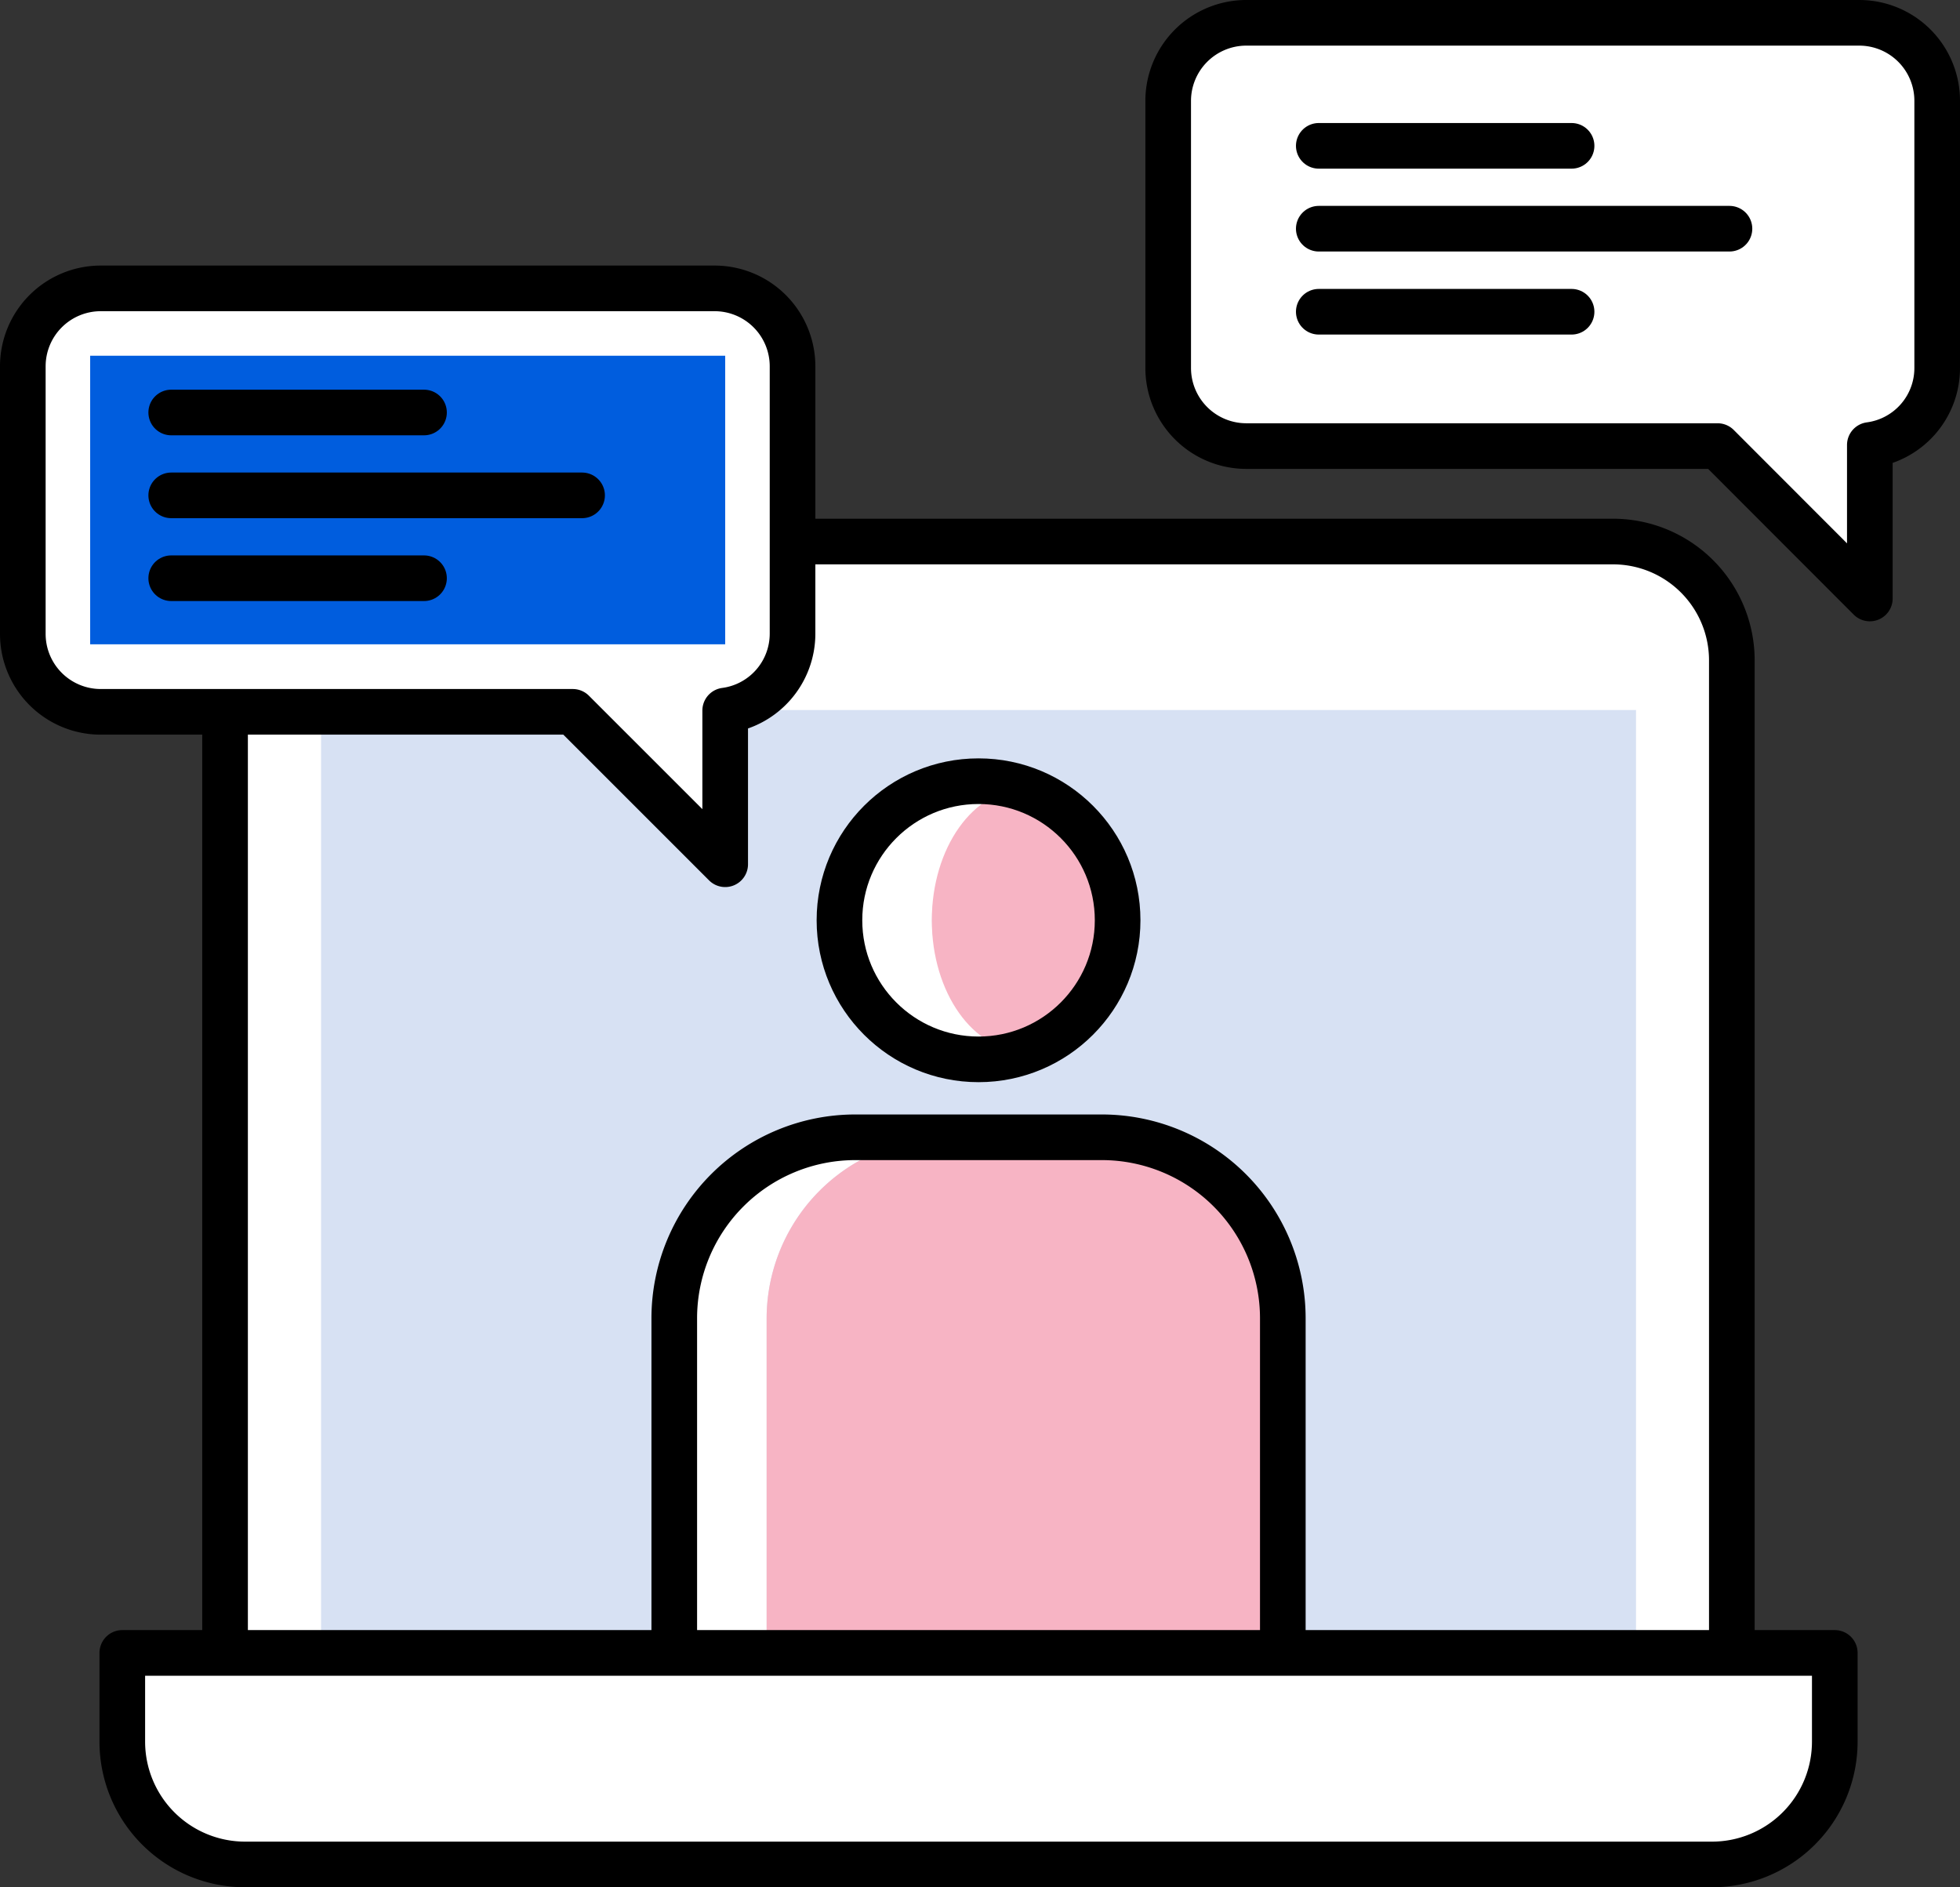 <svg xmlns="http://www.w3.org/2000/svg" viewBox="0 0 107.38 103.4"><rect x="0" y="0" width="107.38" height="103.4" fill="#333333" stroke="none"/><defs><style>.cls3-1,.cls3-3{fill:#fff;}.cls3-1,.cls3-5{stroke:#000;stroke-linecap:round;stroke-linejoin:round;stroke-width:2.5px;}.cls3-2{fill:#d7e1f3;}.cls3-4{fill:#f7b4c4;}.cls3-5{fill:none;}.cls3-6{fill:#005dde;}</style></defs><title>Asset 5</title><g id="Layer_2" data-name="Layer 2"><g id="Icons"><path class="cls3-1" d="M18.84,29.67H88.37a6.51,6.51,0,0,1,6.51,6.51V92.32a0,0,0,0,1,0,0H12.33a0,0,0,0,1,0,0V36.18A6.51,6.51,0,0,1,18.84,29.67Z"/><rect class="cls3-2" x="17.59" y="38.9" width="72.04" height="53.41"/><path class="cls3-3" d="M51.06,50.42a7.61,7.61,0,0,1,5.08-7.18,7.62,7.62,0,1,0,0,14.36A7.62,7.62,0,0,1,51.06,50.42Z"/><ellipse class="cls3-4" cx="56.14" cy="50.42" rx="5.09" ry="7.18"/><path class="cls3-3" d="M51.93,62.33H46.86a9.92,9.92,0,0,0-9.92,9.92v19H42v-19A9.92,9.92,0,0,1,51.93,62.33Z"/><path class="cls3-4" d="M60.36,62.33H51.93A9.92,9.92,0,0,0,42,72.25v19H70.28v-19A9.92,9.92,0,0,0,60.36,62.33Z"/><circle class="cls3-5" cx="53.61" cy="50.42" r="7.62"/><path class="cls3-5" d="M36.94,91.23v-19a9.92,9.92,0,0,1,9.92-9.92h13.5a9.92,9.92,0,0,1,9.92,9.92v19"/><path class="cls3-1" d="M6.7,90.56h93.82a0,0,0,0,1,0,0v4.86a6.73,6.73,0,0,1-6.73,6.73H13.43A6.73,6.73,0,0,1,6.7,95.42V90.56a0,0,0,0,1,0,0Z"/><path class="cls3-1" d="M39.15,15.8H5.52a4.27,4.27,0,0,0-4.27,4.27V34.72A4.27,4.27,0,0,0,5.52,39H31.38l8.35,8.35V38.93a4.25,4.25,0,0,0,3.69-4.21V20.07A4.27,4.27,0,0,0,39.15,15.8Z"/><rect class="cls3-6" x="4.94" y="19.49" width="34.79" height="15.81"/><path class="cls3-1" d="M101.86,1.25H68.24A4.28,4.28,0,0,0,64,5.52V20.17a4.28,4.28,0,0,0,4.28,4.27H94.1l8.34,8.35V24.38a4.25,4.25,0,0,0,3.69-4.21V5.52A4.27,4.27,0,0,0,101.86,1.25Z"/><line class="cls3-5" x1="9.38" y1="22.6" x2="23.23" y2="22.6"/><line class="cls3-5" x1="9.38" y1="27.14" x2="31.89" y2="27.14"/><line class="cls3-5" x1="9.38" y1="31.68" x2="23.23" y2="31.68"/><line class="cls3-5" x1="72.25" y1="7.99" x2="86.1" y2="7.99"/><line class="cls3-5" x1="72.25" y1="12.53" x2="94.75" y2="12.53"/><line class="cls3-5" x1="72.25" y1="17.08" x2="86.1" y2="17.08"/></g></g></svg>